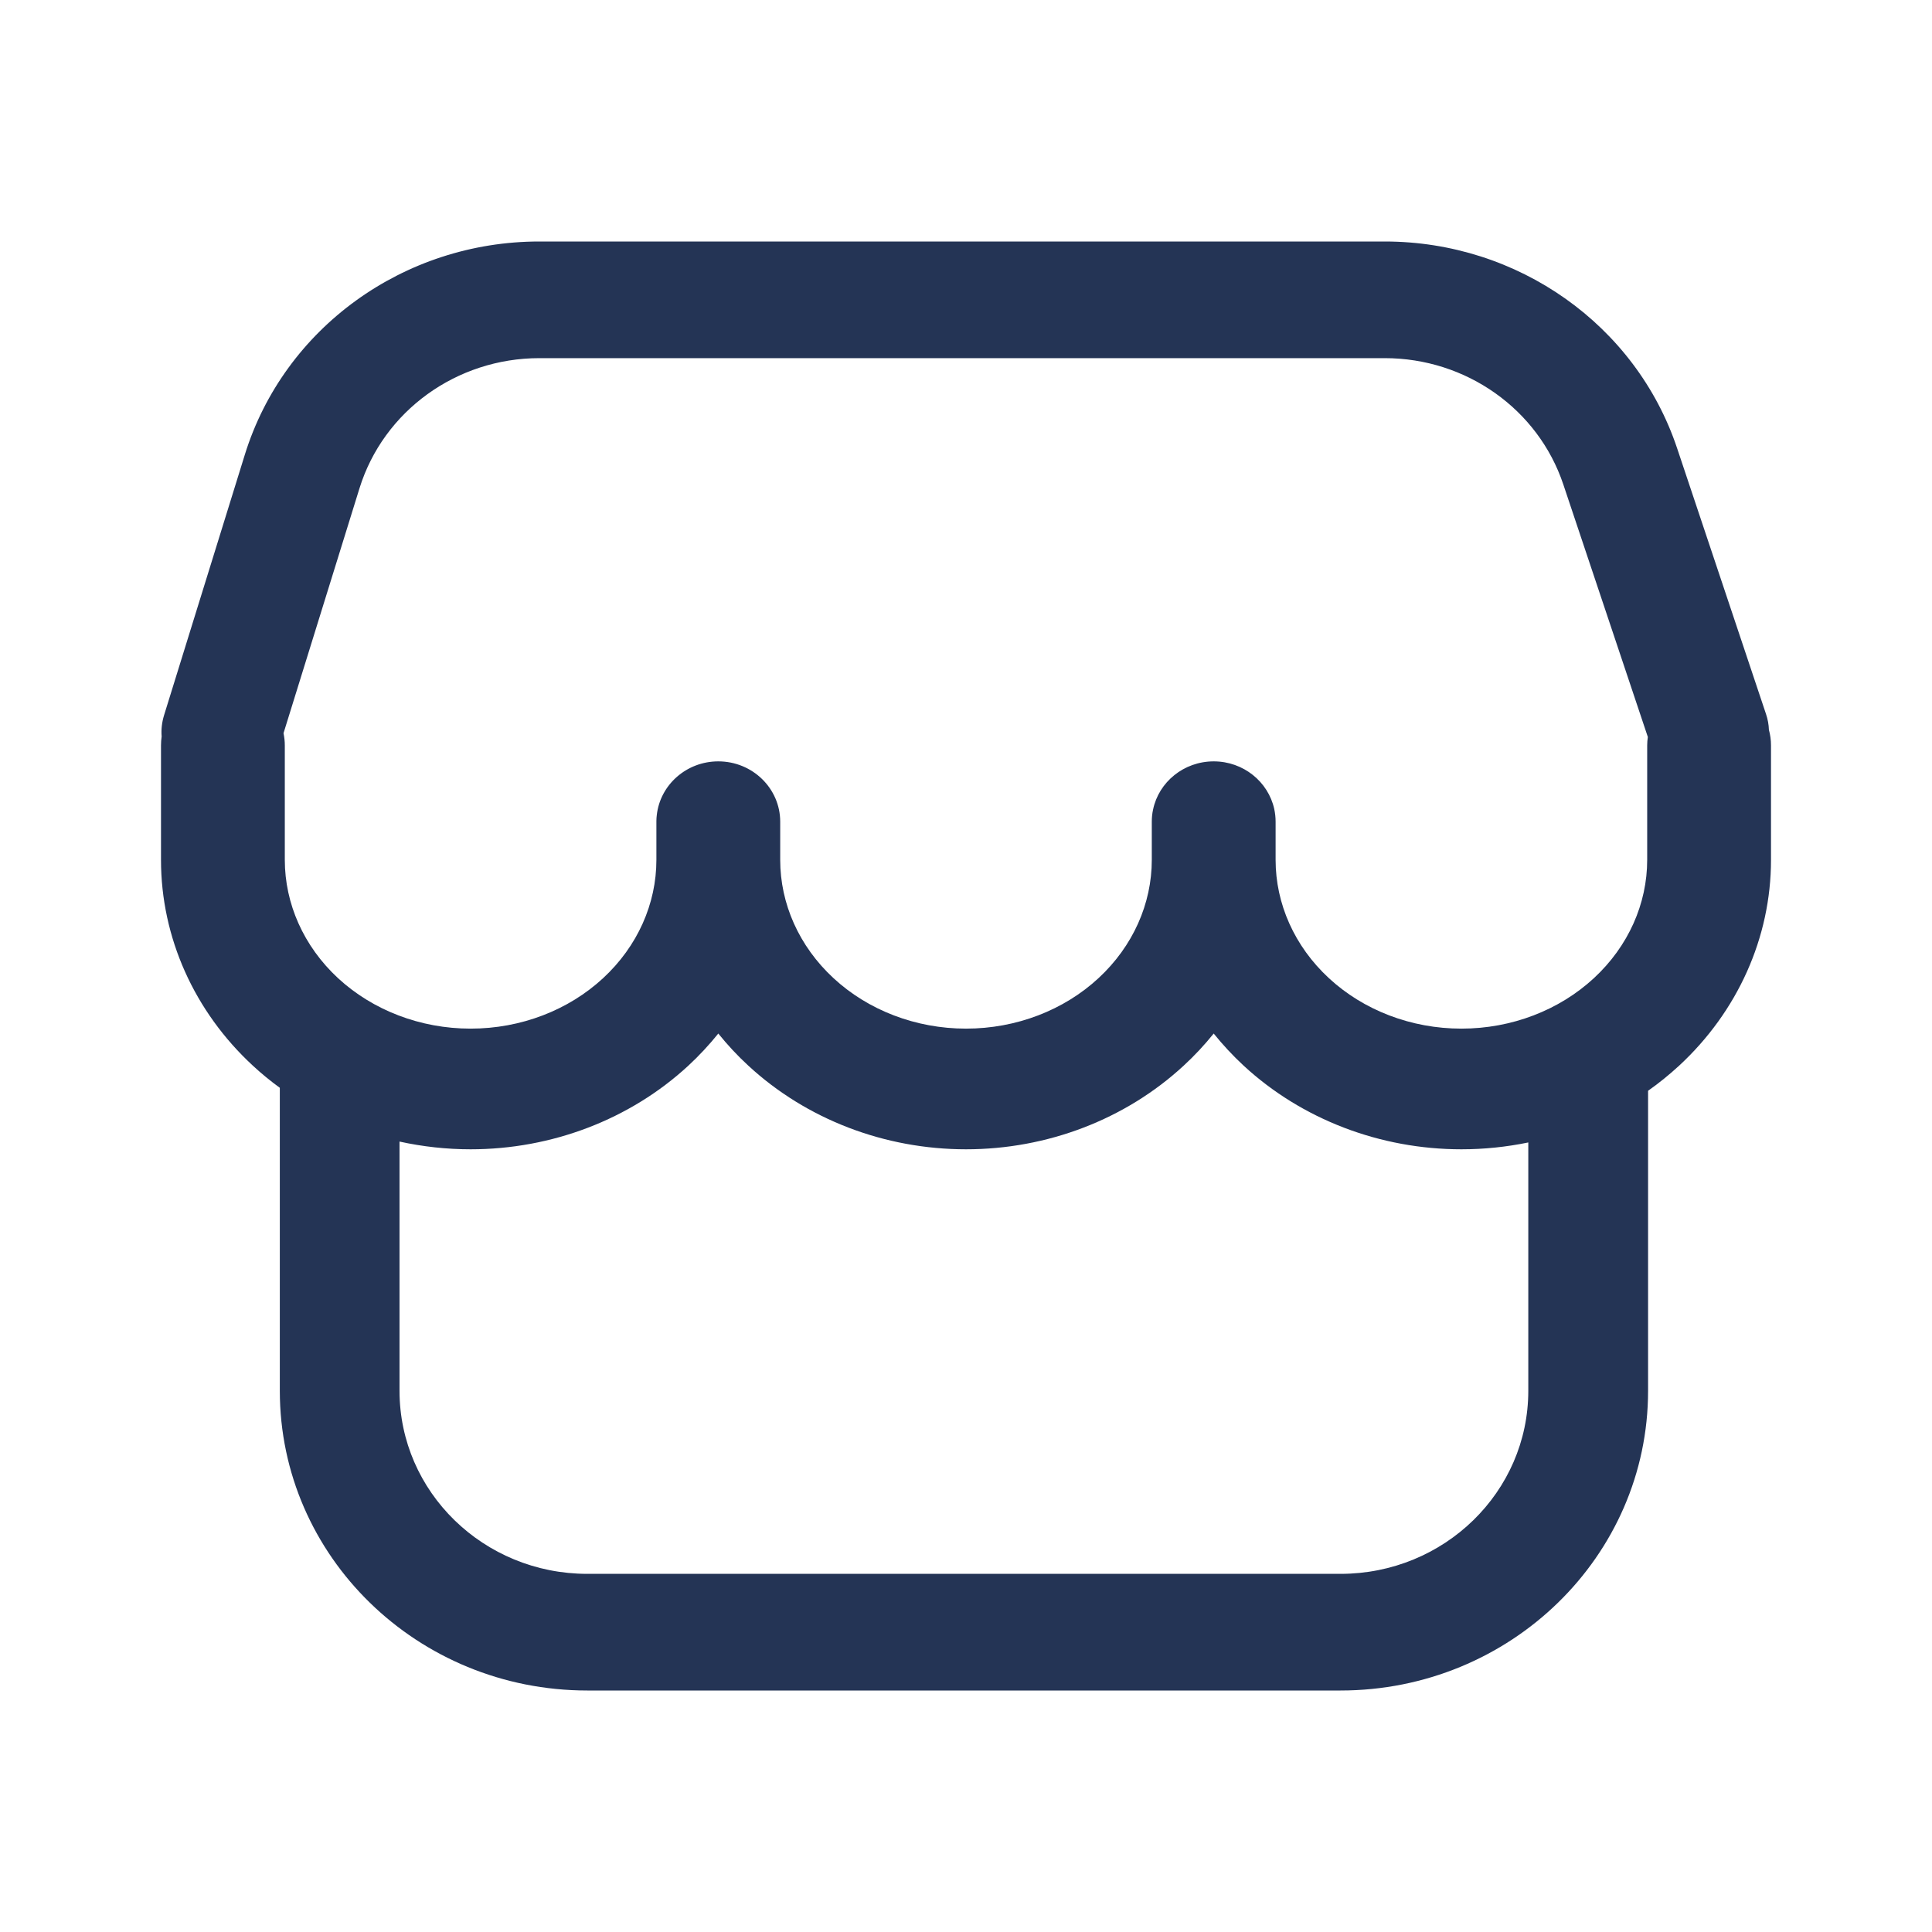 <svg width="100%" height="100%" viewBox="0 0 24 24" fill="none" xmlns="http://www.w3.org/2000/svg" fit="" preserveAspectRatio="xMidYMid meet" focusable="false">
<path fill-rule="evenodd" clip-rule="evenodd" d="M20.473 13.55V17.277C20.473 19.333 18.762 21 16.652 21H7.296C5.186 21 3.476 19.333 3.476 17.277V13.513C3.359 13.428 3.247 13.336 3.141 13.238C2.415 12.567 2 11.648 2 10.682V9.259C2 9.222 2.003 9.185 2.008 9.149C2.001 9.062 2.011 8.973 2.038 8.885L3.042 5.646C3.53 4.075 5.015 3 6.7 3H17.202C18.856 3 20.322 4.037 20.834 5.569L21.938 8.87C21.96 8.935 21.972 9.001 21.974 9.066C21.991 9.128 22 9.192 22 9.259V10.682C22 11.648 21.584 12.567 20.859 13.238C20.737 13.35 20.608 13.455 20.473 13.55ZM4.466 6.065C4.764 5.106 5.671 4.449 6.7 4.449H17.202C18.212 4.449 19.107 5.082 19.42 6.018L20.47 9.155C20.465 9.189 20.462 9.224 20.462 9.259V10.682C20.462 11.225 20.229 11.754 19.8 12.151C19.37 12.549 18.779 12.778 18.154 12.778C17.529 12.778 16.938 12.549 16.508 12.151C16.079 11.754 15.846 11.225 15.846 10.682V10.207C15.846 10.153 15.84 10.1 15.829 10.049C15.754 9.711 15.446 9.458 15.077 9.458C14.706 9.458 14.395 9.715 14.324 10.056C14.313 10.105 14.308 10.156 14.308 10.207V10.682C14.308 11.225 14.075 11.754 13.646 12.151C13.216 12.549 12.625 12.778 12 12.778C11.375 12.778 10.784 12.549 10.354 12.151C9.925 11.754 9.692 11.225 9.692 10.682V10.207C9.692 9.794 9.348 9.458 8.923 9.458C8.527 9.458 8.201 9.75 8.159 10.124C8.156 10.149 8.154 10.173 8.154 10.198L8.154 10.207V10.682C8.154 11.225 7.921 11.754 7.492 12.151C7.062 12.549 6.471 12.778 5.846 12.778C5.221 12.778 4.63 12.549 4.199 12.151C3.771 11.754 3.538 11.225 3.538 10.682V9.259C3.538 9.207 3.532 9.157 3.522 9.108L4.466 6.065ZM15.077 12.839C14.964 12.979 14.84 13.113 14.705 13.237C13.981 13.907 13.007 14.277 12 14.277C10.993 14.277 10.019 13.907 9.295 13.237C9.16 13.113 9.036 12.979 8.923 12.839C8.81 12.979 8.686 13.113 8.551 13.238C7.827 13.907 6.853 14.277 5.846 14.277C5.547 14.277 5.25 14.244 4.963 14.181V17.277C4.963 18.533 6.008 19.551 7.296 19.551H16.652C17.941 19.551 18.985 18.533 18.985 17.277V14.192C18.714 14.248 18.435 14.277 18.154 14.277C17.147 14.277 16.173 13.907 15.449 13.238C15.314 13.113 15.19 12.979 15.077 12.839Z" fill="#243455"/>
</svg>